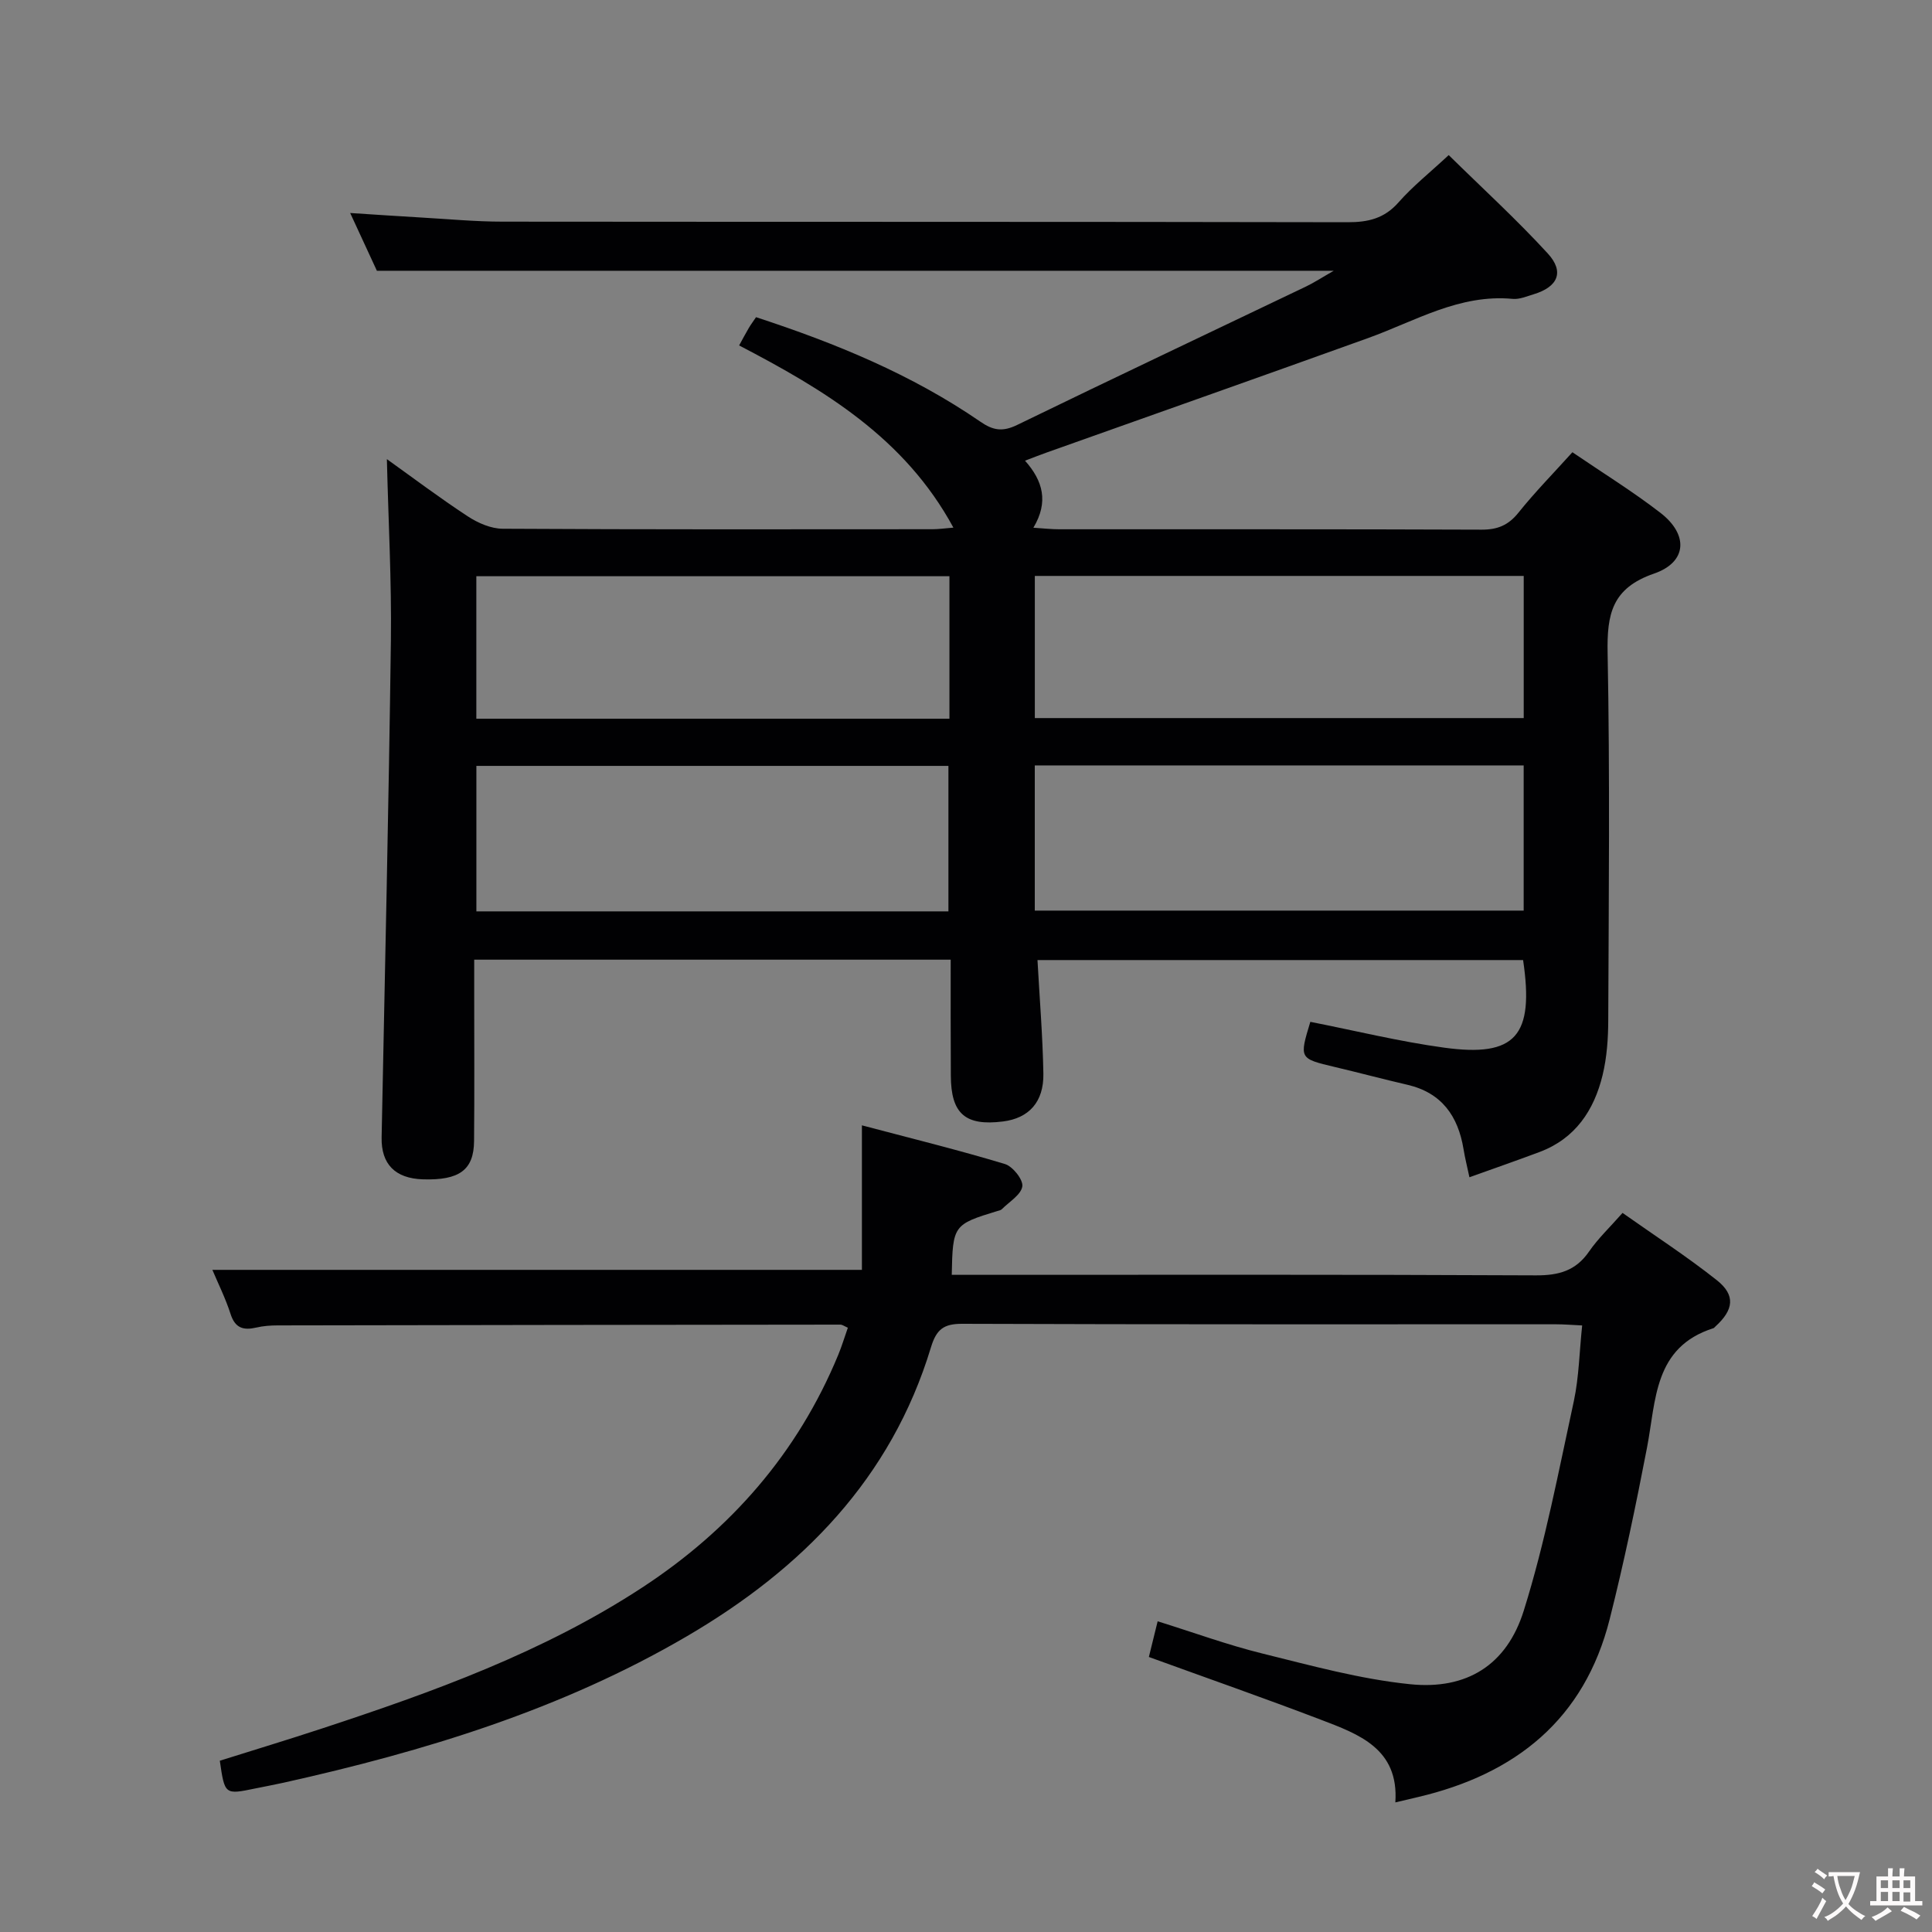 <svg enable-background="new 0 0 400 400" viewBox="0 0 400 400" xmlns="http://www.w3.org/2000/svg"><rect x="0" y="0" width="400" height="400" fill="#808080" stroke="none"/><path d="m196.83 198.69c-33.15 0-65.57 0-98.65 0v7.56c0 10 .06 20-.03 29.99-.05 5.99-3.04 8.16-10.58 7.93-5.77-.18-8.67-3.16-8.56-8.69.68-34.28 1.47-68.55 1.92-102.83.16-12.42-.53-24.85-.83-37.59 5.29 3.78 10.9 8.01 16.76 11.85 2.09 1.37 4.79 2.55 7.22 2.56 29.66.17 59.32.12 88.98.1 1.28 0 2.56-.19 4.33-.33-10.08-18.61-26.81-28.57-44.36-37.72.71-1.3 1.33-2.47 2-3.61.41-.7.9-1.35 1.5-2.24 16.47 5.38 32.24 11.86 46.45 21.64 2.65 1.83 4.62 2.12 7.59.68 19.88-9.67 39.87-19.11 59.81-28.66 1.74-.84 3.37-1.91 5.76-3.27-66.41 0-131.93 0-198.11 0-1.49-3.22-3.34-7.23-5.53-11.96 5.29.34 9.95.66 14.62.93 5.64.32 11.29.86 16.93.86 58.32.06 116.64 0 174.95.12 4.26.01 7.61-.77 10.55-4.11 2.95-3.35 6.5-6.17 10.39-9.79 6.97 6.86 14.06 13.33 20.52 20.38 3.49 3.81 2.07 6.92-2.92 8.43-1.43.43-2.94 1.09-4.35.96-11.02-1.04-20.16 4.59-29.93 8.11-22.15 7.97-44.35 15.8-66.53 23.69-1.39.49-2.76 1.04-4.51 1.7 3.71 4.17 4.93 8.53 1.73 13.88 2.15.14 3.73.32 5.32.32 29.16.02 58.32-.04 87.48.08 3.31.01 5.55-.92 7.64-3.53 3.42-4.27 7.27-8.18 11.16-12.5 6.23 4.25 12.47 8.1 18.23 12.55 5.83 4.51 5.54 10.21-1.34 12.58-8.72 3.01-9.76 8.41-9.6 16.47.49 25.32.23 50.65.13 75.98-.01 3.8-.28 7.7-1.17 11.38-1.76 7.27-5.64 13.13-13.03 15.91-4.63 1.74-9.31 3.36-14.54 5.24-.5-2.34-.94-4.07-1.22-5.82-1.13-6.85-4.51-11.68-11.63-13.33-5.01-1.16-9.98-2.49-14.98-3.67-7.42-1.76-7.42-1.74-5.11-9.36 9.25 1.82 18.42 4.08 27.73 5.35 14.79 2.02 18.65-2.43 16.32-18.14-33.34 0-66.74 0-100.54 0 .44 7.98 1.08 15.74 1.22 23.51.1 5.9-3.02 9.24-8.37 9.91-7.81.98-10.77-1.61-10.79-9.51-.05-7.83-.03-15.65-.03-23.99zm17.41-10.16h101.22c0-10.17 0-20.03 0-30.06-33.9 0-67.44 0-101.22 0zm-17.88.16c0-10.1 0-20.08 0-30.12-32.77 0-65.28 0-97.73 0v30.12zm17.89-40.02h101.22c0-9.96 0-19.65 0-29.43-33.9 0-67.43 0-101.22 0zm-17.68.13c0-10.09 0-19.67 0-29.5-32.81 0-65.36 0-97.95 0v29.5z" fill="#010103"/><path d="m327.57 274.42c-2.14-.1-3.75-.24-5.36-.24-41-.01-82 .05-123-.1-3.85-.01-5.34 1.17-6.46 4.85-8.23 27.18-26.68 45.89-50.57 59.86-25.96 15.18-54.33 23.81-83.47 30.3-1.94.43-3.9.79-5.85 1.19-6.33 1.31-6.33 1.31-7.35-5.74 6.96-2.19 14.03-4.33 21.05-6.64 23.08-7.59 45.94-15.82 66.42-29.23 18.25-11.95 32.15-27.79 40.56-48.14.75-1.81 1.31-3.69 2-5.64-.72-.31-1.14-.64-1.56-.64-38.83.03-77.66.09-116.48.16-1.49 0-3.01.11-4.45.45-2.66.61-4.37.12-5.31-2.8-1.05-3.27-2.6-6.37-3.77-9.15h134.48c0-9.18 0-19.03 0-29.92 10.6 2.8 20.18 5.16 29.61 8.01 1.62.49 3.81 3.25 3.6 4.63-.27 1.75-2.71 3.18-4.24 4.72-.22.22-.6.29-.92.38-9.11 2.77-9.25 2.96-9.45 13.21h5.43c38.5 0 77-.08 115.5.11 4.73.02 8.26-.93 11.02-4.94 1.87-2.71 4.32-5.02 6.93-7.99 6.61 4.67 13.3 9 19.52 13.93 3.93 3.12 3.5 6.15-.33 9.62-.12.11-.23.27-.38.32-12.38 3.94-11.85 14.92-13.75 24.76-2.29 11.88-4.76 23.75-7.72 35.47-5.23 20.75-19.48 32.11-39.73 36.85-1.28.3-2.56.6-4.65 1.1.77-11.14-7.57-14.13-15.55-17.17-11.61-4.43-23.34-8.53-35.48-12.94.55-2.22 1.12-4.55 1.82-7.39 7.51 2.34 14.49 4.9 21.67 6.67 10.12 2.5 20.29 5.31 30.61 6.36 11.68 1.19 19.98-3.94 23.51-15.2 4.45-14.19 7.22-28.91 10.39-43.48 1.05-4.95 1.13-10.12 1.71-15.6z" fill="#010103"/><g fill="#fcfafa"><path d="m377.9 391.2c-.2.3-.4.5-.6.8-.7-.6-1.4-1-2.2-1.5.2-.3.4-.5.5-.8.6.4 1.4.8 2.3 1.5zm-1.8 6.1c-.2-.2-.5-.4-.9-.6.4-.6.8-1.2 1.2-1.9s.7-1.3.9-1.9c.3.3.5.5.8.7-.7 1.3-1.4 2.6-2 3.7zm2.2-9c-.3.3-.5.5-.6.8-.6-.6-1.3-1.1-2-1.5.3-.3.5-.5.6-.7.6.5 1.3.9 2 1.4zm.3.2v-.9h2 4.5c-.3 1.3-.6 2.5-1 3.6s-.9 2.1-1.4 3c.4.5 1 1 1.6 1.4s1.2.8 1.9 1.1c-.3.2-.5.4-.8.8-.4-.3-1-.7-1.6-1.2s-1.2-1.1-1.6-1.6c-.5.6-1.1 1.1-1.7 1.6s-1.4.9-2.1 1.4c-.1-.3-.3-.5-.7-.8.6-.2 1.2-.5 1.9-1s1.4-1.1 2-1.8c-.5-.8-.9-1.6-1.2-2.5s-.6-2-.8-3.2c-.4.1-.7.1-1 .1zm2.5 2.7c.3 1 .7 1.7 1 2.2.3-.5.6-1.1 1-2s.6-1.9.9-3h-3.2-.4c.1.9.3 1.8.7 2.8z"/><path d="m396.5 388.5v1.5 3.6h1.5v.9c-.4 0-1 0-1.7 0h-7.9c-.5 0-.9 0-1.2 0v-.9h1.3v-3.5c0-.7 0-1.2 0-1.6h2.4c0-.8 0-1.4 0-1.7h1c0 .3-.1.8-.1 1.7h1.5c0-.8 0-1.4 0-1.7h1c0 .3-.1.9-.1 1.7zm-8.2 9.2c-.2-.3-.5-.5-.8-.8.8-.3 1.4-.6 1.9-.9s1-.7 1.4-1.1c.3.3.6.5.9.8-1.6 1-2.8 1.6-3.4 2zm2.6-6.8v-1.6h-1.5v1.6zm0 2.7v-1.9h-1.5v1.9zm2.4-2.7v-1.6h-1.5v1.6zm0 2.7v-1.9h-1.5v1.9zm.2 2 .7-.8c.4.2.9.5 1.6.8s1.3.7 1.8 1c-.3.3-.5.5-.8.8-.4-.3-1.5-1-3.3-1.8zm2-4.7v-1.6h-1.4v1.6zm0 2.8v-1.9h-1.4v1.9z"/></g></svg>
